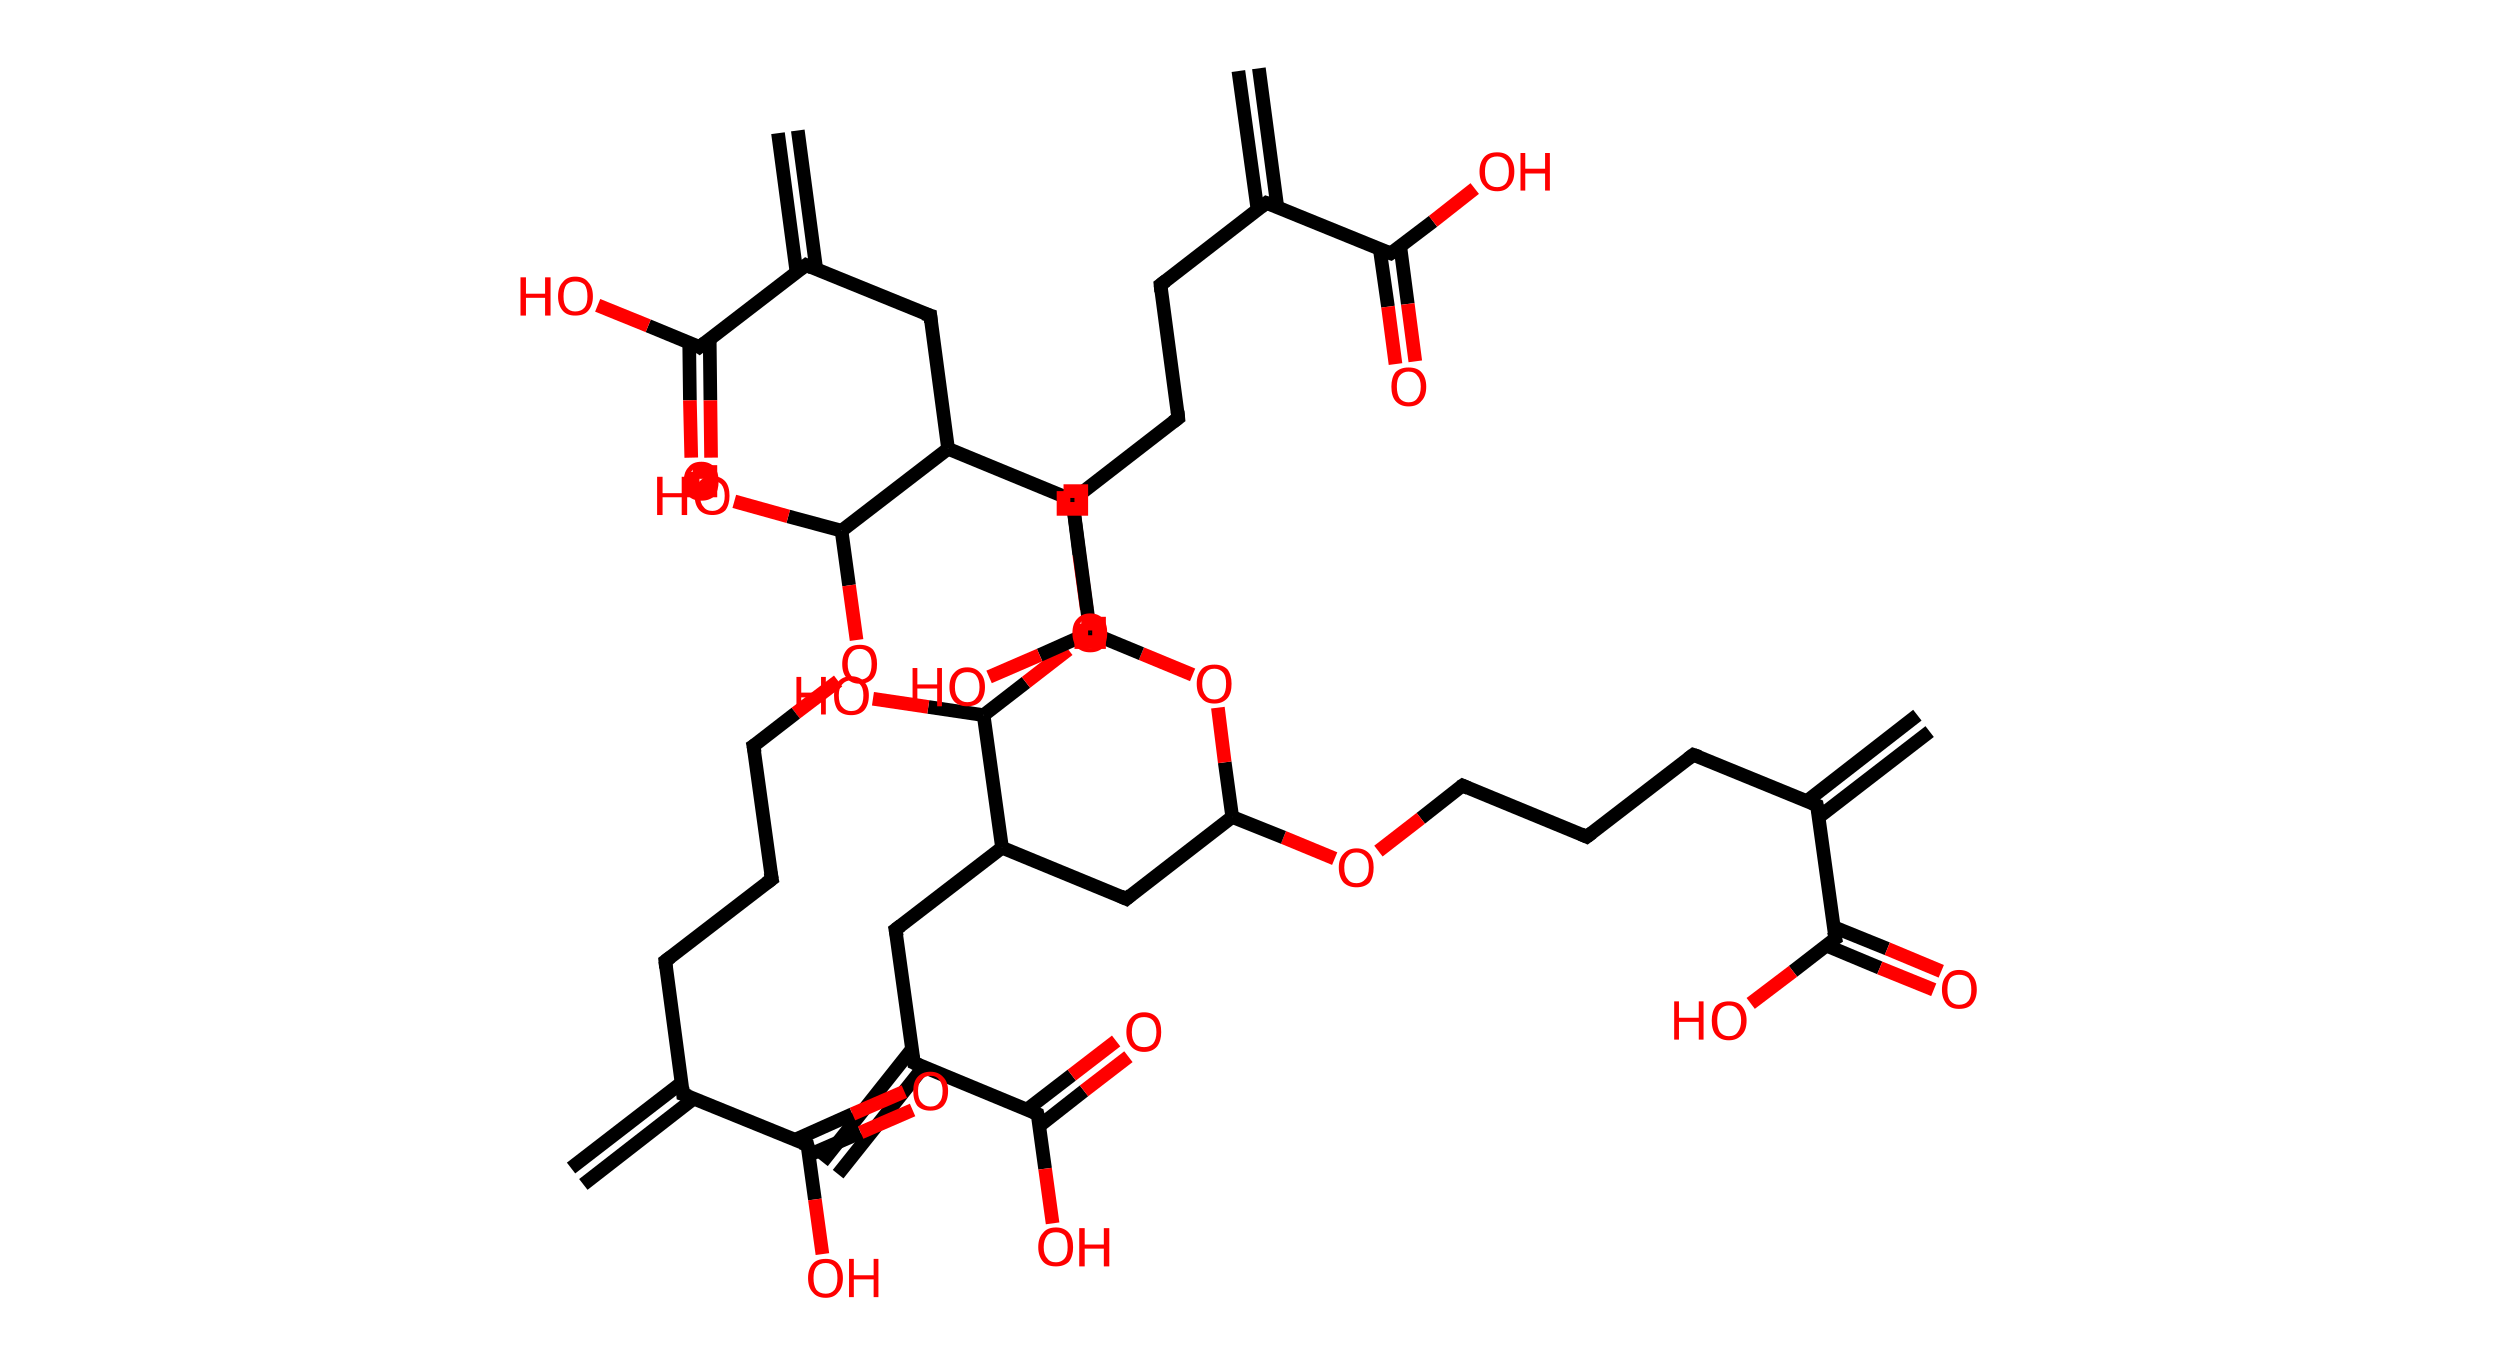 <?xml version='1.0' encoding='ASCII' standalone='yes'?>
<svg xmlns="http://www.w3.org/2000/svg" xmlns:rdkit="http://www.rdkit.org/xml" xmlns:xlink="http://www.w3.org/1999/xlink" version="1.1" baseProfile="full" xml:space="preserve" width="366px" height="200px" viewBox="0 0 366 200">
<!-- END OF HEADER -->
<rect style="opacity:1.0;fill:#FFFFFF;stroke:none" width="366.0" height="200.0" x="0.0" y="0.0"> </rect>
<path class="bond-0 atom-0 atom-1" d="M 282.5,107.1 L 266.3,119.6" style="fill:none;fill-rule:evenodd;stroke:#000000;stroke-width:2.0px;stroke-linecap:butt;stroke-linejoin:miter;stroke-opacity:1"/>
<path class="bond-0 atom-0 atom-1" d="M 280.7,104.7 L 264.5,117.3" style="fill:none;fill-rule:evenodd;stroke:#000000;stroke-width:2.0px;stroke-linecap:butt;stroke-linejoin:miter;stroke-opacity:1"/>
<path class="bond-1 atom-1 atom-2" d="M 266.0,117.9 L 247.9,110.5" style="fill:none;fill-rule:evenodd;stroke:#000000;stroke-width:2.0px;stroke-linecap:butt;stroke-linejoin:miter;stroke-opacity:1"/>
<path class="bond-2 atom-2 atom-3" d="M 247.9,110.5 L 232.3,122.5" style="fill:none;fill-rule:evenodd;stroke:#000000;stroke-width:2.0px;stroke-linecap:butt;stroke-linejoin:miter;stroke-opacity:1"/>
<path class="bond-3 atom-3 atom-4" d="M 232.3,122.5 L 214.1,115.0" style="fill:none;fill-rule:evenodd;stroke:#000000;stroke-width:2.0px;stroke-linecap:butt;stroke-linejoin:miter;stroke-opacity:1"/>
<path class="bond-4 atom-4 atom-5" d="M 214.1,115.0 L 208.0,119.8" style="fill:none;fill-rule:evenodd;stroke:#000000;stroke-width:2.0px;stroke-linecap:butt;stroke-linejoin:miter;stroke-opacity:1"/>
<path class="bond-4 atom-4 atom-5" d="M 208.0,119.8 L 201.8,124.6" style="fill:none;fill-rule:evenodd;stroke:#FF0000;stroke-width:2.0px;stroke-linecap:butt;stroke-linejoin:miter;stroke-opacity:1"/>
<path class="bond-5 atom-5 atom-6" d="M 195.4,125.7 L 187.9,122.6" style="fill:none;fill-rule:evenodd;stroke:#FF0000;stroke-width:2.0px;stroke-linecap:butt;stroke-linejoin:miter;stroke-opacity:1"/>
<path class="bond-5 atom-5 atom-6" d="M 187.9,122.6 L 180.4,119.6" style="fill:none;fill-rule:evenodd;stroke:#000000;stroke-width:2.0px;stroke-linecap:butt;stroke-linejoin:miter;stroke-opacity:1"/>
<path class="bond-6 atom-6 atom-7" d="M 180.4,119.6 L 164.9,131.6" style="fill:none;fill-rule:evenodd;stroke:#000000;stroke-width:2.0px;stroke-linecap:butt;stroke-linejoin:miter;stroke-opacity:1"/>
<path class="bond-7 atom-7 atom-8" d="M 164.9,131.6 L 146.7,124.1" style="fill:none;fill-rule:evenodd;stroke:#000000;stroke-width:2.0px;stroke-linecap:butt;stroke-linejoin:miter;stroke-opacity:1"/>
<path class="bond-8 atom-8 atom-9" d="M 146.7,124.1 L 131.1,136.1" style="fill:none;fill-rule:evenodd;stroke:#000000;stroke-width:2.0px;stroke-linecap:butt;stroke-linejoin:miter;stroke-opacity:1"/>
<path class="bond-9 atom-9 atom-10" d="M 131.1,136.1 L 133.8,155.6" style="fill:none;fill-rule:evenodd;stroke:#000000;stroke-width:2.0px;stroke-linecap:butt;stroke-linejoin:miter;stroke-opacity:1"/>
<path class="bond-10 atom-10 atom-11" d="M 133.5,153.6 L 120.4,170.1" style="fill:none;fill-rule:evenodd;stroke:#000000;stroke-width:2.0px;stroke-linecap:butt;stroke-linejoin:miter;stroke-opacity:1"/>
<path class="bond-10 atom-10 atom-11" d="M 135.2,156.2 L 122.7,171.9" style="fill:none;fill-rule:evenodd;stroke:#000000;stroke-width:2.0px;stroke-linecap:butt;stroke-linejoin:miter;stroke-opacity:1"/>
<path class="bond-11 atom-10 atom-12" d="M 133.8,155.6 L 151.9,163.1" style="fill:none;fill-rule:evenodd;stroke:#000000;stroke-width:2.0px;stroke-linecap:butt;stroke-linejoin:miter;stroke-opacity:1"/>
<path class="bond-12 atom-12 atom-13" d="M 152.2,164.8 L 158.7,159.7" style="fill:none;fill-rule:evenodd;stroke:#000000;stroke-width:2.0px;stroke-linecap:butt;stroke-linejoin:miter;stroke-opacity:1"/>
<path class="bond-12 atom-12 atom-13" d="M 158.7,159.7 L 165.2,154.7" style="fill:none;fill-rule:evenodd;stroke:#FF0000;stroke-width:2.0px;stroke-linecap:butt;stroke-linejoin:miter;stroke-opacity:1"/>
<path class="bond-12 atom-12 atom-13" d="M 150.4,162.4 L 156.9,157.4" style="fill:none;fill-rule:evenodd;stroke:#000000;stroke-width:2.0px;stroke-linecap:butt;stroke-linejoin:miter;stroke-opacity:1"/>
<path class="bond-12 atom-12 atom-13" d="M 156.9,157.4 L 163.4,152.4" style="fill:none;fill-rule:evenodd;stroke:#FF0000;stroke-width:2.0px;stroke-linecap:butt;stroke-linejoin:miter;stroke-opacity:1"/>
<path class="bond-13 atom-12 atom-14" d="M 151.9,163.1 L 153.0,171.1" style="fill:none;fill-rule:evenodd;stroke:#000000;stroke-width:2.0px;stroke-linecap:butt;stroke-linejoin:miter;stroke-opacity:1"/>
<path class="bond-13 atom-12 atom-14" d="M 153.0,171.1 L 154.1,179.1" style="fill:none;fill-rule:evenodd;stroke:#FF0000;stroke-width:2.0px;stroke-linecap:butt;stroke-linejoin:miter;stroke-opacity:1"/>
<path class="bond-14 atom-8 atom-15" d="M 146.7,124.1 L 144.0,104.7" style="fill:none;fill-rule:evenodd;stroke:#000000;stroke-width:2.0px;stroke-linecap:butt;stroke-linejoin:miter;stroke-opacity:1"/>
<path class="bond-15 atom-15 atom-16" d="M 144.0,104.7 L 135.9,103.5" style="fill:none;fill-rule:evenodd;stroke:#000000;stroke-width:2.0px;stroke-linecap:butt;stroke-linejoin:miter;stroke-opacity:1"/>
<path class="bond-15 atom-15 atom-16" d="M 135.9,103.5 L 127.8,102.3" style="fill:none;fill-rule:evenodd;stroke:#FF0000;stroke-width:2.0px;stroke-linecap:butt;stroke-linejoin:miter;stroke-opacity:1"/>
<path class="bond-16 atom-15 atom-17" d="M 144.0,104.7 L 150.2,99.9" style="fill:none;fill-rule:evenodd;stroke:#000000;stroke-width:2.0px;stroke-linecap:butt;stroke-linejoin:miter;stroke-opacity:1"/>
<path class="bond-16 atom-15 atom-17" d="M 150.2,99.9 L 156.4,95.1" style="fill:none;fill-rule:evenodd;stroke:#FF0000;stroke-width:2.0px;stroke-linecap:butt;stroke-linejoin:miter;stroke-opacity:1"/>
<path class="bond-17 atom-17 atom-18" d="M 159.1,89.2 L 158.0,81.2" style="fill:none;fill-rule:evenodd;stroke:#FF0000;stroke-width:2.0px;stroke-linecap:butt;stroke-linejoin:miter;stroke-opacity:1"/>
<path class="bond-17 atom-17 atom-18" d="M 158.0,81.2 L 157.0,73.2" style="fill:none;fill-rule:evenodd;stroke:#000000;stroke-width:2.0px;stroke-linecap:butt;stroke-linejoin:miter;stroke-opacity:1"/>
<path class="bond-18 atom-18 atom-19" d="M 157.0,73.2 L 172.5,61.2" style="fill:none;fill-rule:evenodd;stroke:#000000;stroke-width:2.0px;stroke-linecap:butt;stroke-linejoin:miter;stroke-opacity:1"/>
<path class="bond-19 atom-19 atom-20" d="M 172.5,61.2 L 169.9,41.7" style="fill:none;fill-rule:evenodd;stroke:#000000;stroke-width:2.0px;stroke-linecap:butt;stroke-linejoin:miter;stroke-opacity:1"/>
<path class="bond-20 atom-20 atom-21" d="M 169.9,41.7 L 185.4,29.7" style="fill:none;fill-rule:evenodd;stroke:#000000;stroke-width:2.0px;stroke-linecap:butt;stroke-linejoin:miter;stroke-opacity:1"/>
<path class="bond-21 atom-21 atom-22" d="M 187.0,30.3 L 184.3,10.0" style="fill:none;fill-rule:evenodd;stroke:#000000;stroke-width:2.0px;stroke-linecap:butt;stroke-linejoin:miter;stroke-opacity:1"/>
<path class="bond-21 atom-21 atom-22" d="M 184.1,30.7 L 181.3,10.4" style="fill:none;fill-rule:evenodd;stroke:#000000;stroke-width:2.0px;stroke-linecap:butt;stroke-linejoin:miter;stroke-opacity:1"/>
<path class="bond-22 atom-21 atom-23" d="M 185.4,29.7 L 203.6,37.1" style="fill:none;fill-rule:evenodd;stroke:#000000;stroke-width:2.0px;stroke-linecap:butt;stroke-linejoin:miter;stroke-opacity:1"/>
<path class="bond-23 atom-23 atom-24" d="M 202.0,36.5 L 203.2,44.9" style="fill:none;fill-rule:evenodd;stroke:#000000;stroke-width:2.0px;stroke-linecap:butt;stroke-linejoin:miter;stroke-opacity:1"/>
<path class="bond-23 atom-23 atom-24" d="M 203.2,44.9 L 204.3,53.3" style="fill:none;fill-rule:evenodd;stroke:#FF0000;stroke-width:2.0px;stroke-linecap:butt;stroke-linejoin:miter;stroke-opacity:1"/>
<path class="bond-23 atom-23 atom-24" d="M 205.0,36.1 L 206.1,44.5" style="fill:none;fill-rule:evenodd;stroke:#000000;stroke-width:2.0px;stroke-linecap:butt;stroke-linejoin:miter;stroke-opacity:1"/>
<path class="bond-23 atom-23 atom-24" d="M 206.1,44.5 L 207.2,52.9" style="fill:none;fill-rule:evenodd;stroke:#FF0000;stroke-width:2.0px;stroke-linecap:butt;stroke-linejoin:miter;stroke-opacity:1"/>
<path class="bond-24 atom-23 atom-25" d="M 203.6,37.1 L 209.8,32.4" style="fill:none;fill-rule:evenodd;stroke:#000000;stroke-width:2.0px;stroke-linecap:butt;stroke-linejoin:miter;stroke-opacity:1"/>
<path class="bond-24 atom-23 atom-25" d="M 209.8,32.4 L 215.9,27.6" style="fill:none;fill-rule:evenodd;stroke:#FF0000;stroke-width:2.0px;stroke-linecap:butt;stroke-linejoin:miter;stroke-opacity:1"/>
<path class="bond-25 atom-6 atom-26" d="M 180.4,119.6 L 179.3,111.6" style="fill:none;fill-rule:evenodd;stroke:#000000;stroke-width:2.0px;stroke-linecap:butt;stroke-linejoin:miter;stroke-opacity:1"/>
<path class="bond-25 atom-6 atom-26" d="M 179.3,111.6 L 178.3,103.6" style="fill:none;fill-rule:evenodd;stroke:#FF0000;stroke-width:2.0px;stroke-linecap:butt;stroke-linejoin:miter;stroke-opacity:1"/>
<path class="bond-26 atom-26 atom-27" d="M 174.6,98.8 L 167.1,95.7" style="fill:none;fill-rule:evenodd;stroke:#FF0000;stroke-width:2.0px;stroke-linecap:butt;stroke-linejoin:miter;stroke-opacity:1"/>
<path class="bond-26 atom-26 atom-27" d="M 167.1,95.7 L 159.6,92.6" style="fill:none;fill-rule:evenodd;stroke:#000000;stroke-width:2.0px;stroke-linecap:butt;stroke-linejoin:miter;stroke-opacity:1"/>
<path class="bond-27 atom-27 atom-28" d="M 159.6,92.6 L 152.2,95.9" style="fill:none;fill-rule:evenodd;stroke:#000000;stroke-width:2.0px;stroke-linecap:butt;stroke-linejoin:miter;stroke-opacity:1"/>
<path class="bond-27 atom-27 atom-28" d="M 152.2,95.9 L 144.8,99.1" style="fill:none;fill-rule:evenodd;stroke:#FF0000;stroke-width:2.0px;stroke-linecap:butt;stroke-linejoin:miter;stroke-opacity:1"/>
<path class="bond-28 atom-27 atom-29" d="M 159.6,92.6 L 157.0,73.2" style="fill:none;fill-rule:evenodd;stroke:#000000;stroke-width:2.0px;stroke-linecap:butt;stroke-linejoin:miter;stroke-opacity:1"/>
<path class="bond-29 atom-29 atom-30" d="M 157.0,73.2 L 138.8,65.7" style="fill:none;fill-rule:evenodd;stroke:#000000;stroke-width:2.0px;stroke-linecap:butt;stroke-linejoin:miter;stroke-opacity:1"/>
<path class="bond-30 atom-30 atom-31" d="M 138.8,65.7 L 136.2,46.2" style="fill:none;fill-rule:evenodd;stroke:#000000;stroke-width:2.0px;stroke-linecap:butt;stroke-linejoin:miter;stroke-opacity:1"/>
<path class="bond-31 atom-31 atom-32" d="M 136.2,46.2 L 118.0,38.8" style="fill:none;fill-rule:evenodd;stroke:#000000;stroke-width:2.0px;stroke-linecap:butt;stroke-linejoin:miter;stroke-opacity:1"/>
<path class="bond-32 atom-32 atom-33" d="M 119.5,39.4 L 116.8,19.1" style="fill:none;fill-rule:evenodd;stroke:#000000;stroke-width:2.0px;stroke-linecap:butt;stroke-linejoin:miter;stroke-opacity:1"/>
<path class="bond-32 atom-32 atom-33" d="M 116.6,39.8 L 113.9,19.5" style="fill:none;fill-rule:evenodd;stroke:#000000;stroke-width:2.0px;stroke-linecap:butt;stroke-linejoin:miter;stroke-opacity:1"/>
<path class="bond-33 atom-32 atom-34" d="M 118.0,38.8 L 102.4,50.8" style="fill:none;fill-rule:evenodd;stroke:#000000;stroke-width:2.0px;stroke-linecap:butt;stroke-linejoin:miter;stroke-opacity:1"/>
<path class="bond-34 atom-34 atom-35" d="M 100.9,50.2 L 101.0,58.6" style="fill:none;fill-rule:evenodd;stroke:#000000;stroke-width:2.0px;stroke-linecap:butt;stroke-linejoin:miter;stroke-opacity:1"/>
<path class="bond-34 atom-34 atom-35" d="M 101.0,58.6 L 101.2,67.0" style="fill:none;fill-rule:evenodd;stroke:#FF0000;stroke-width:2.0px;stroke-linecap:butt;stroke-linejoin:miter;stroke-opacity:1"/>
<path class="bond-34 atom-34 atom-35" d="M 103.9,49.7 L 104.0,58.6" style="fill:none;fill-rule:evenodd;stroke:#000000;stroke-width:2.0px;stroke-linecap:butt;stroke-linejoin:miter;stroke-opacity:1"/>
<path class="bond-34 atom-34 atom-35" d="M 104.0,58.6 L 104.1,67.0" style="fill:none;fill-rule:evenodd;stroke:#FF0000;stroke-width:2.0px;stroke-linecap:butt;stroke-linejoin:miter;stroke-opacity:1"/>
<path class="bond-35 atom-34 atom-36" d="M 102.4,50.8 L 94.9,47.7" style="fill:none;fill-rule:evenodd;stroke:#000000;stroke-width:2.0px;stroke-linecap:butt;stroke-linejoin:miter;stroke-opacity:1"/>
<path class="bond-35 atom-34 atom-36" d="M 94.9,47.7 L 87.5,44.7" style="fill:none;fill-rule:evenodd;stroke:#FF0000;stroke-width:2.0px;stroke-linecap:butt;stroke-linejoin:miter;stroke-opacity:1"/>
<path class="bond-36 atom-30 atom-37" d="M 138.8,65.7 L 123.2,77.7" style="fill:none;fill-rule:evenodd;stroke:#000000;stroke-width:2.0px;stroke-linecap:butt;stroke-linejoin:miter;stroke-opacity:1"/>
<path class="bond-37 atom-37 atom-38" d="M 123.2,77.7 L 115.4,75.6" style="fill:none;fill-rule:evenodd;stroke:#000000;stroke-width:2.0px;stroke-linecap:butt;stroke-linejoin:miter;stroke-opacity:1"/>
<path class="bond-37 atom-37 atom-38" d="M 115.4,75.6 L 107.5,73.4" style="fill:none;fill-rule:evenodd;stroke:#FF0000;stroke-width:2.0px;stroke-linecap:butt;stroke-linejoin:miter;stroke-opacity:1"/>
<path class="bond-38 atom-37 atom-39" d="M 123.2,77.7 L 124.3,85.7" style="fill:none;fill-rule:evenodd;stroke:#000000;stroke-width:2.0px;stroke-linecap:butt;stroke-linejoin:miter;stroke-opacity:1"/>
<path class="bond-38 atom-37 atom-39" d="M 124.3,85.7 L 125.4,93.7" style="fill:none;fill-rule:evenodd;stroke:#FF0000;stroke-width:2.0px;stroke-linecap:butt;stroke-linejoin:miter;stroke-opacity:1"/>
<path class="bond-39 atom-39 atom-40" d="M 122.7,99.7 L 116.5,104.4" style="fill:none;fill-rule:evenodd;stroke:#FF0000;stroke-width:2.0px;stroke-linecap:butt;stroke-linejoin:miter;stroke-opacity:1"/>
<path class="bond-39 atom-39 atom-40" d="M 116.5,104.4 L 110.3,109.2" style="fill:none;fill-rule:evenodd;stroke:#000000;stroke-width:2.0px;stroke-linecap:butt;stroke-linejoin:miter;stroke-opacity:1"/>
<path class="bond-40 atom-40 atom-41" d="M 110.3,109.2 L 113.0,128.7" style="fill:none;fill-rule:evenodd;stroke:#000000;stroke-width:2.0px;stroke-linecap:butt;stroke-linejoin:miter;stroke-opacity:1"/>
<path class="bond-41 atom-41 atom-42" d="M 113.0,128.7 L 97.4,140.7" style="fill:none;fill-rule:evenodd;stroke:#000000;stroke-width:2.0px;stroke-linecap:butt;stroke-linejoin:miter;stroke-opacity:1"/>
<path class="bond-42 atom-42 atom-43" d="M 97.4,140.7 L 100.0,160.2" style="fill:none;fill-rule:evenodd;stroke:#000000;stroke-width:2.0px;stroke-linecap:butt;stroke-linejoin:miter;stroke-opacity:1"/>
<path class="bond-43 atom-43 atom-44" d="M 99.8,158.5 L 83.6,171.0" style="fill:none;fill-rule:evenodd;stroke:#000000;stroke-width:2.0px;stroke-linecap:butt;stroke-linejoin:miter;stroke-opacity:1"/>
<path class="bond-43 atom-43 atom-44" d="M 101.6,160.8 L 85.4,173.4" style="fill:none;fill-rule:evenodd;stroke:#000000;stroke-width:2.0px;stroke-linecap:butt;stroke-linejoin:miter;stroke-opacity:1"/>
<path class="bond-44 atom-43 atom-45" d="M 100.0,160.2 L 118.2,167.6" style="fill:none;fill-rule:evenodd;stroke:#000000;stroke-width:2.0px;stroke-linecap:butt;stroke-linejoin:miter;stroke-opacity:1"/>
<path class="bond-45 atom-45 atom-46" d="M 118.4,169.1 L 126.0,165.8" style="fill:none;fill-rule:evenodd;stroke:#000000;stroke-width:2.0px;stroke-linecap:butt;stroke-linejoin:miter;stroke-opacity:1"/>
<path class="bond-45 atom-45 atom-46" d="M 126.0,165.8 L 133.6,162.5" style="fill:none;fill-rule:evenodd;stroke:#FF0000;stroke-width:2.0px;stroke-linecap:butt;stroke-linejoin:miter;stroke-opacity:1"/>
<path class="bond-45 atom-45 atom-46" d="M 116.3,166.9 L 124.8,163.1" style="fill:none;fill-rule:evenodd;stroke:#000000;stroke-width:2.0px;stroke-linecap:butt;stroke-linejoin:miter;stroke-opacity:1"/>
<path class="bond-45 atom-45 atom-46" d="M 124.8,163.1 L 132.4,159.8" style="fill:none;fill-rule:evenodd;stroke:#FF0000;stroke-width:2.0px;stroke-linecap:butt;stroke-linejoin:miter;stroke-opacity:1"/>
<path class="bond-46 atom-45 atom-47" d="M 118.2,167.6 L 119.3,175.6" style="fill:none;fill-rule:evenodd;stroke:#000000;stroke-width:2.0px;stroke-linecap:butt;stroke-linejoin:miter;stroke-opacity:1"/>
<path class="bond-46 atom-45 atom-47" d="M 119.3,175.6 L 120.4,183.6" style="fill:none;fill-rule:evenodd;stroke:#FF0000;stroke-width:2.0px;stroke-linecap:butt;stroke-linejoin:miter;stroke-opacity:1"/>
<path class="bond-47 atom-1 atom-48" d="M 266.0,117.9 L 268.7,137.4" style="fill:none;fill-rule:evenodd;stroke:#000000;stroke-width:2.0px;stroke-linecap:butt;stroke-linejoin:miter;stroke-opacity:1"/>
<path class="bond-48 atom-48 atom-49" d="M 267.3,138.4 L 275.2,141.7" style="fill:none;fill-rule:evenodd;stroke:#000000;stroke-width:2.0px;stroke-linecap:butt;stroke-linejoin:miter;stroke-opacity:1"/>
<path class="bond-48 atom-48 atom-49" d="M 275.2,141.7 L 283.1,144.9" style="fill:none;fill-rule:evenodd;stroke:#FF0000;stroke-width:2.0px;stroke-linecap:butt;stroke-linejoin:miter;stroke-opacity:1"/>
<path class="bond-48 atom-48 atom-49" d="M 268.4,135.7 L 276.3,138.9" style="fill:none;fill-rule:evenodd;stroke:#000000;stroke-width:2.0px;stroke-linecap:butt;stroke-linejoin:miter;stroke-opacity:1"/>
<path class="bond-48 atom-48 atom-49" d="M 276.3,138.9 L 284.2,142.2" style="fill:none;fill-rule:evenodd;stroke:#FF0000;stroke-width:2.0px;stroke-linecap:butt;stroke-linejoin:miter;stroke-opacity:1"/>
<path class="bond-49 atom-48 atom-50" d="M 268.7,137.4 L 262.5,142.2" style="fill:none;fill-rule:evenodd;stroke:#000000;stroke-width:2.0px;stroke-linecap:butt;stroke-linejoin:miter;stroke-opacity:1"/>
<path class="bond-49 atom-48 atom-50" d="M 262.5,142.2 L 256.3,146.9" style="fill:none;fill-rule:evenodd;stroke:#FF0000;stroke-width:2.0px;stroke-linecap:butt;stroke-linejoin:miter;stroke-opacity:1"/>
<path d="M 265.1,117.5 L 266.0,117.9 L 266.2,118.9" style="fill:none;stroke:#000000;stroke-width:2.0px;stroke-linecap:butt;stroke-linejoin:miter;stroke-opacity:1;"/>
<path d="M 248.8,110.8 L 247.9,110.5 L 247.1,111.1" style="fill:none;stroke:#000000;stroke-width:2.0px;stroke-linecap:butt;stroke-linejoin:miter;stroke-opacity:1;"/>
<path d="M 233.1,121.9 L 232.3,122.5 L 231.4,122.1" style="fill:none;stroke:#000000;stroke-width:2.0px;stroke-linecap:butt;stroke-linejoin:miter;stroke-opacity:1;"/>
<path d="M 215.0,115.4 L 214.1,115.0 L 213.8,115.2" style="fill:none;stroke:#000000;stroke-width:2.0px;stroke-linecap:butt;stroke-linejoin:miter;stroke-opacity:1;"/>
<path d="M 165.6,131.0 L 164.9,131.6 L 164.0,131.2" style="fill:none;stroke:#000000;stroke-width:2.0px;stroke-linecap:butt;stroke-linejoin:miter;stroke-opacity:1;"/>
<path d="M 131.9,135.5 L 131.1,136.1 L 131.3,137.1" style="fill:none;stroke:#000000;stroke-width:2.0px;stroke-linecap:butt;stroke-linejoin:miter;stroke-opacity:1;"/>
<path d="M 133.6,154.6 L 133.8,155.6 L 134.7,156.0" style="fill:none;stroke:#000000;stroke-width:2.0px;stroke-linecap:butt;stroke-linejoin:miter;stroke-opacity:1;"/>
<path d="M 151.0,162.7 L 151.9,163.1 L 152.0,163.5" style="fill:none;stroke:#000000;stroke-width:2.0px;stroke-linecap:butt;stroke-linejoin:miter;stroke-opacity:1;"/>
<path d="M 157.0,73.6 L 157.0,73.2 L 157.7,72.6" style="fill:none;stroke:#000000;stroke-width:2.0px;stroke-linecap:butt;stroke-linejoin:miter;stroke-opacity:1;"/>
<path d="M 171.7,61.8 L 172.5,61.2 L 172.4,60.2" style="fill:none;stroke:#000000;stroke-width:2.0px;stroke-linecap:butt;stroke-linejoin:miter;stroke-opacity:1;"/>
<path d="M 170.0,42.7 L 169.9,41.7 L 170.7,41.1" style="fill:none;stroke:#000000;stroke-width:2.0px;stroke-linecap:butt;stroke-linejoin:miter;stroke-opacity:1;"/>
<path d="M 184.6,30.3 L 185.4,29.7 L 186.3,30.0" style="fill:none;stroke:#000000;stroke-width:2.0px;stroke-linecap:butt;stroke-linejoin:miter;stroke-opacity:1;"/>
<path d="M 202.7,36.8 L 203.6,37.1 L 203.9,36.9" style="fill:none;stroke:#000000;stroke-width:2.0px;stroke-linecap:butt;stroke-linejoin:miter;stroke-opacity:1;"/>
<path d="M 157.1,74.1 L 157.0,73.2 L 156.1,72.8" style="fill:none;stroke:#000000;stroke-width:2.0px;stroke-linecap:butt;stroke-linejoin:miter;stroke-opacity:1;"/>
<path d="M 136.3,47.2 L 136.2,46.2 L 135.2,45.9" style="fill:none;stroke:#000000;stroke-width:2.0px;stroke-linecap:butt;stroke-linejoin:miter;stroke-opacity:1;"/>
<path d="M 118.9,39.2 L 118.0,38.8 L 117.2,39.4" style="fill:none;stroke:#000000;stroke-width:2.0px;stroke-linecap:butt;stroke-linejoin:miter;stroke-opacity:1;"/>
<path d="M 103.2,50.2 L 102.4,50.8 L 102.1,50.6" style="fill:none;stroke:#000000;stroke-width:2.0px;stroke-linecap:butt;stroke-linejoin:miter;stroke-opacity:1;"/>
<path d="M 110.6,109.0 L 110.3,109.2 L 110.5,110.2" style="fill:none;stroke:#000000;stroke-width:2.0px;stroke-linecap:butt;stroke-linejoin:miter;stroke-opacity:1;"/>
<path d="M 112.8,127.7 L 113.0,128.7 L 112.2,129.3" style="fill:none;stroke:#000000;stroke-width:2.0px;stroke-linecap:butt;stroke-linejoin:miter;stroke-opacity:1;"/>
<path d="M 98.2,140.1 L 97.4,140.7 L 97.5,141.7" style="fill:none;stroke:#000000;stroke-width:2.0px;stroke-linecap:butt;stroke-linejoin:miter;stroke-opacity:1;"/>
<path d="M 99.9,159.2 L 100.0,160.2 L 100.9,160.5" style="fill:none;stroke:#000000;stroke-width:2.0px;stroke-linecap:butt;stroke-linejoin:miter;stroke-opacity:1;"/>
<path d="M 117.3,167.3 L 118.2,167.6 L 118.3,168.0" style="fill:none;stroke:#000000;stroke-width:2.0px;stroke-linecap:butt;stroke-linejoin:miter;stroke-opacity:1;"/>
<path d="M 268.5,136.4 L 268.7,137.4 L 268.4,137.6" style="fill:none;stroke:#000000;stroke-width:2.0px;stroke-linecap:butt;stroke-linejoin:miter;stroke-opacity:1;"/>
<path class="atom-5" d="M 196.0 127.0 Q 196.0 125.7, 196.7 125.0 Q 197.4 124.2, 198.6 124.2 Q 199.8 124.2, 200.5 125.0 Q 201.1 125.7, 201.1 127.0 Q 201.1 128.4, 200.5 129.2 Q 199.8 129.9, 198.6 129.9 Q 197.4 129.9, 196.7 129.2 Q 196.0 128.4, 196.0 127.0 M 198.6 129.3 Q 199.4 129.3, 199.9 128.7 Q 200.4 128.2, 200.4 127.0 Q 200.4 125.9, 199.9 125.4 Q 199.4 124.8, 198.6 124.8 Q 197.7 124.8, 197.3 125.4 Q 196.8 125.9, 196.8 127.0 Q 196.8 128.2, 197.3 128.7 Q 197.7 129.3, 198.6 129.3 " fill="#FF0000"/>
<path class="atom-13" d="M 164.9 151.1 Q 164.9 149.7, 165.6 149.0 Q 166.3 148.2, 167.5 148.2 Q 168.7 148.2, 169.4 149.0 Q 170.0 149.7, 170.0 151.1 Q 170.0 152.4, 169.4 153.2 Q 168.7 154.0, 167.5 154.0 Q 166.3 154.0, 165.6 153.2 Q 164.9 152.4, 164.9 151.1 M 167.5 153.3 Q 168.3 153.3, 168.8 152.8 Q 169.3 152.2, 169.3 151.1 Q 169.3 150.0, 168.8 149.4 Q 168.3 148.9, 167.5 148.9 Q 166.6 148.9, 166.2 149.4 Q 165.7 150.0, 165.7 151.1 Q 165.7 152.2, 166.2 152.8 Q 166.6 153.3, 167.5 153.3 " fill="#FF0000"/>
<path class="atom-14" d="M 152.0 182.6 Q 152.0 181.2, 152.7 180.5 Q 153.3 179.7, 154.6 179.7 Q 155.8 179.7, 156.5 180.5 Q 157.1 181.2, 157.1 182.6 Q 157.1 183.9, 156.5 184.7 Q 155.8 185.4, 154.6 185.4 Q 153.3 185.4, 152.7 184.7 Q 152.0 183.9, 152.0 182.6 M 154.6 184.8 Q 155.4 184.8, 155.9 184.2 Q 156.3 183.7, 156.3 182.6 Q 156.3 181.5, 155.9 180.9 Q 155.4 180.4, 154.6 180.4 Q 153.7 180.4, 153.3 180.9 Q 152.8 181.5, 152.8 182.6 Q 152.8 183.7, 153.3 184.2 Q 153.7 184.8, 154.6 184.8 " fill="#FF0000"/>
<path class="atom-14" d="M 158.0 179.8 L 158.8 179.8 L 158.8 182.2 L 161.6 182.2 L 161.6 179.8 L 162.4 179.8 L 162.4 185.4 L 161.6 185.4 L 161.6 182.8 L 158.8 182.8 L 158.8 185.4 L 158.0 185.4 L 158.0 179.8 " fill="#FF0000"/>
<path class="atom-16" d="M 116.6 99.1 L 117.3 99.1 L 117.3 101.4 L 120.2 101.4 L 120.2 99.1 L 120.9 99.1 L 120.9 104.6 L 120.2 104.6 L 120.2 102.1 L 117.3 102.1 L 117.3 104.6 L 116.6 104.6 L 116.6 99.1 " fill="#FF0000"/>
<path class="atom-16" d="M 122.1 101.8 Q 122.1 100.5, 122.7 99.8 Q 123.4 99.0, 124.6 99.0 Q 125.8 99.0, 126.5 99.8 Q 127.2 100.5, 127.2 101.8 Q 127.2 103.2, 126.5 104.0 Q 125.8 104.7, 124.6 104.7 Q 123.4 104.7, 122.7 104.0 Q 122.1 103.2, 122.1 101.8 M 124.6 104.1 Q 125.5 104.1, 125.9 103.5 Q 126.4 103.0, 126.4 101.8 Q 126.4 100.7, 125.9 100.2 Q 125.5 99.6, 124.6 99.6 Q 123.8 99.6, 123.3 100.2 Q 122.8 100.7, 122.8 101.8 Q 122.8 103.0, 123.3 103.5 Q 123.8 104.1, 124.6 104.1 " fill="#FF0000"/>
<path class="atom-17" d="M 157.0 92.7 Q 157.0 91.3, 157.7 90.6 Q 158.4 89.8, 159.6 89.8 Q 160.8 89.8, 161.5 90.6 Q 162.1 91.3, 162.1 92.7 Q 162.1 94.0, 161.5 94.8 Q 160.8 95.5, 159.6 95.5 Q 158.4 95.5, 157.7 94.8 Q 157.0 94.0, 157.0 92.7 M 159.6 94.9 Q 160.4 94.9, 160.9 94.3 Q 161.4 93.8, 161.4 92.7 Q 161.4 91.6, 160.9 91.0 Q 160.4 90.5, 159.6 90.5 Q 158.7 90.5, 158.3 91.0 Q 157.8 91.6, 157.8 92.7 Q 157.8 93.8, 158.3 94.3 Q 158.7 94.9, 159.6 94.9 " fill="#FF0000"/>
<path class="atom-24" d="M 203.7 56.6 Q 203.7 55.3, 204.3 54.5 Q 205.0 53.8, 206.2 53.8 Q 207.5 53.8, 208.1 54.5 Q 208.8 55.3, 208.8 56.6 Q 208.8 58.0, 208.1 58.7 Q 207.5 59.5, 206.2 59.5 Q 205.0 59.5, 204.3 58.7 Q 203.7 58.0, 203.7 56.6 M 206.2 58.9 Q 207.1 58.9, 207.5 58.3 Q 208.0 57.7, 208.0 56.6 Q 208.0 55.5, 207.5 55.0 Q 207.1 54.4, 206.2 54.4 Q 205.4 54.4, 204.9 55.0 Q 204.5 55.5, 204.5 56.6 Q 204.5 57.7, 204.9 58.3 Q 205.4 58.9, 206.2 58.9 " fill="#FF0000"/>
<path class="atom-25" d="M 216.6 25.1 Q 216.6 23.8, 217.3 23.0 Q 217.9 22.3, 219.2 22.3 Q 220.4 22.3, 221.0 23.0 Q 221.7 23.8, 221.7 25.1 Q 221.7 26.5, 221.0 27.2 Q 220.4 28.0, 219.2 28.0 Q 217.9 28.0, 217.3 27.2 Q 216.6 26.5, 216.6 25.1 M 219.2 27.4 Q 220.0 27.4, 220.5 26.8 Q 220.9 26.2, 220.9 25.1 Q 220.9 24.0, 220.5 23.5 Q 220.0 22.9, 219.2 22.9 Q 218.3 22.9, 217.8 23.5 Q 217.4 24.0, 217.4 25.1 Q 217.4 26.3, 217.8 26.8 Q 218.3 27.4, 219.2 27.4 " fill="#FF0000"/>
<path class="atom-25" d="M 222.6 22.4 L 223.3 22.4 L 223.3 24.7 L 226.2 24.7 L 226.2 22.4 L 226.9 22.4 L 226.9 27.9 L 226.2 27.9 L 226.2 25.4 L 223.3 25.4 L 223.3 27.9 L 222.6 27.9 L 222.6 22.4 " fill="#FF0000"/>
<path class="atom-26" d="M 175.2 100.1 Q 175.2 98.8, 175.9 98.0 Q 176.5 97.3, 177.8 97.3 Q 179.0 97.3, 179.7 98.0 Q 180.3 98.8, 180.3 100.1 Q 180.3 101.5, 179.7 102.2 Q 179.0 103.0, 177.8 103.0 Q 176.5 103.0, 175.9 102.2 Q 175.2 101.5, 175.2 100.1 M 177.8 102.4 Q 178.6 102.4, 179.1 101.8 Q 179.5 101.2, 179.5 100.1 Q 179.5 99.0, 179.1 98.5 Q 178.6 97.9, 177.8 97.9 Q 176.9 97.9, 176.5 98.5 Q 176.0 99.0, 176.0 100.1 Q 176.0 101.2, 176.5 101.8 Q 176.9 102.4, 177.8 102.4 " fill="#FF0000"/>
<path class="atom-28" d="M 133.6 97.8 L 134.3 97.8 L 134.3 100.2 L 137.2 100.2 L 137.2 97.8 L 137.9 97.8 L 137.9 103.4 L 137.2 103.4 L 137.2 100.8 L 134.3 100.8 L 134.3 103.4 L 133.6 103.4 L 133.6 97.8 " fill="#FF0000"/>
<path class="atom-28" d="M 139.0 100.6 Q 139.0 99.2, 139.7 98.5 Q 140.4 97.7, 141.6 97.7 Q 142.8 97.7, 143.5 98.5 Q 144.2 99.2, 144.2 100.6 Q 144.2 101.9, 143.5 102.7 Q 142.8 103.4, 141.6 103.4 Q 140.4 103.4, 139.7 102.7 Q 139.0 101.9, 139.0 100.6 M 141.6 102.8 Q 142.5 102.8, 142.9 102.2 Q 143.4 101.7, 143.4 100.6 Q 143.4 99.5, 142.9 98.9 Q 142.5 98.4, 141.6 98.4 Q 140.8 98.4, 140.3 98.9 Q 139.8 99.5, 139.8 100.6 Q 139.8 101.7, 140.3 102.2 Q 140.8 102.8, 141.6 102.8 " fill="#FF0000"/>
<path class="atom-35" d="M 100.1 70.5 Q 100.1 69.1, 100.8 68.4 Q 101.4 67.6, 102.7 67.6 Q 103.9 67.6, 104.6 68.4 Q 105.2 69.1, 105.2 70.5 Q 105.2 71.8, 104.6 72.6 Q 103.9 73.3, 102.7 73.3 Q 101.4 73.3, 100.8 72.6 Q 100.1 71.8, 100.1 70.5 M 102.7 72.7 Q 103.5 72.7, 104.0 72.2 Q 104.4 71.6, 104.4 70.5 Q 104.4 69.4, 104.0 68.8 Q 103.5 68.3, 102.7 68.3 Q 101.8 68.3, 101.4 68.8 Q 100.9 69.4, 100.9 70.5 Q 100.9 71.6, 101.4 72.2 Q 101.8 72.7, 102.7 72.7 " fill="#FF0000"/>
<path class="atom-36" d="M 76.2 40.6 L 77.0 40.6 L 77.0 43.0 L 79.8 43.0 L 79.8 40.6 L 80.6 40.6 L 80.6 46.2 L 79.8 46.2 L 79.8 43.6 L 77.0 43.6 L 77.0 46.2 L 76.2 46.2 L 76.2 40.6 " fill="#FF0000"/>
<path class="atom-36" d="M 81.7 43.4 Q 81.7 42.0, 82.4 41.3 Q 83.0 40.5, 84.2 40.5 Q 85.5 40.5, 86.1 41.3 Q 86.8 42.0, 86.8 43.4 Q 86.8 44.7, 86.1 45.5 Q 85.5 46.2, 84.2 46.2 Q 83.0 46.2, 82.4 45.5 Q 81.7 44.7, 81.7 43.4 M 84.2 45.6 Q 85.1 45.6, 85.6 45.0 Q 86.0 44.5, 86.0 43.4 Q 86.0 42.3, 85.6 41.7 Q 85.1 41.2, 84.2 41.2 Q 83.4 41.2, 82.9 41.7 Q 82.5 42.3, 82.5 43.4 Q 82.5 44.5, 82.9 45.0 Q 83.4 45.6, 84.2 45.6 " fill="#FF0000"/>
<path class="atom-38" d="M 96.2 69.8 L 97.0 69.8 L 97.0 72.2 L 99.8 72.2 L 99.8 69.8 L 100.6 69.8 L 100.6 75.4 L 99.8 75.4 L 99.8 72.8 L 97.0 72.8 L 97.0 75.4 L 96.2 75.4 L 96.2 69.8 " fill="#FF0000"/>
<path class="atom-38" d="M 101.7 72.6 Q 101.7 71.2, 102.4 70.5 Q 103.1 69.7, 104.3 69.7 Q 105.5 69.7, 106.2 70.5 Q 106.8 71.2, 106.8 72.6 Q 106.8 73.9, 106.2 74.7 Q 105.5 75.4, 104.3 75.4 Q 103.1 75.4, 102.4 74.7 Q 101.7 73.9, 101.7 72.6 M 104.3 74.8 Q 105.1 74.8, 105.6 74.2 Q 106.1 73.7, 106.1 72.6 Q 106.1 71.5, 105.6 70.9 Q 105.1 70.4, 104.3 70.4 Q 103.4 70.4, 103.0 70.9 Q 102.5 71.5, 102.5 72.6 Q 102.5 73.7, 103.0 74.2 Q 103.4 74.8, 104.3 74.8 " fill="#FF0000"/>
<path class="atom-39" d="M 123.3 97.2 Q 123.3 95.9, 124.0 95.1 Q 124.6 94.4, 125.9 94.4 Q 127.1 94.4, 127.8 95.1 Q 128.4 95.9, 128.4 97.2 Q 128.4 98.6, 127.8 99.3 Q 127.1 100.1, 125.9 100.1 Q 124.6 100.1, 124.0 99.3 Q 123.3 98.6, 123.3 97.2 M 125.9 99.5 Q 126.7 99.5, 127.2 98.9 Q 127.6 98.3, 127.6 97.2 Q 127.6 96.1, 127.2 95.6 Q 126.7 95.0, 125.9 95.0 Q 125.0 95.0, 124.6 95.6 Q 124.1 96.1, 124.1 97.2 Q 124.1 98.3, 124.6 98.9 Q 125.0 99.5, 125.9 99.5 " fill="#FF0000"/>
<path class="atom-46" d="M 133.7 159.7 Q 133.7 158.4, 134.3 157.7 Q 135.0 156.9, 136.2 156.9 Q 137.4 156.9, 138.1 157.7 Q 138.8 158.4, 138.8 159.7 Q 138.8 161.1, 138.1 161.9 Q 137.4 162.6, 136.2 162.6 Q 135.0 162.6, 134.3 161.9 Q 133.7 161.1, 133.7 159.7 M 136.2 162.0 Q 137.1 162.0, 137.5 161.4 Q 138.0 160.9, 138.0 159.7 Q 138.0 158.7, 137.5 158.1 Q 137.1 157.5, 136.2 157.5 Q 135.4 157.5, 134.9 158.1 Q 134.4 158.6, 134.4 159.7 Q 134.4 160.9, 134.9 161.4 Q 135.4 162.0, 136.2 162.0 " fill="#FF0000"/>
<path class="atom-47" d="M 118.3 187.1 Q 118.3 185.8, 119.0 185.0 Q 119.6 184.3, 120.9 184.3 Q 122.1 184.3, 122.7 185.0 Q 123.4 185.8, 123.4 187.1 Q 123.4 188.5, 122.7 189.2 Q 122.1 190.0, 120.9 190.0 Q 119.6 190.0, 119.0 189.2 Q 118.3 188.5, 118.3 187.1 M 120.9 189.4 Q 121.7 189.4, 122.2 188.8 Q 122.6 188.2, 122.6 187.1 Q 122.6 186.0, 122.2 185.5 Q 121.7 184.9, 120.9 184.9 Q 120.0 184.9, 119.5 185.5 Q 119.1 186.0, 119.1 187.1 Q 119.1 188.2, 119.5 188.8 Q 120.0 189.4, 120.9 189.4 " fill="#FF0000"/>
<path class="atom-47" d="M 124.3 184.3 L 125.0 184.3 L 125.0 186.7 L 127.9 186.7 L 127.9 184.3 L 128.6 184.3 L 128.6 189.9 L 127.9 189.9 L 127.9 187.3 L 125.0 187.3 L 125.0 189.9 L 124.3 189.9 L 124.3 184.3 " fill="#FF0000"/>
<path class="atom-49" d="M 284.3 144.9 Q 284.3 143.5, 285.0 142.8 Q 285.6 142.0, 286.8 142.0 Q 288.1 142.0, 288.7 142.8 Q 289.4 143.5, 289.4 144.9 Q 289.4 146.2, 288.7 147.0 Q 288.1 147.7, 286.8 147.7 Q 285.6 147.7, 285.0 147.0 Q 284.3 146.2, 284.3 144.9 M 286.8 147.1 Q 287.7 147.1, 288.2 146.5 Q 288.6 146.0, 288.6 144.9 Q 288.6 143.8, 288.2 143.2 Q 287.7 142.7, 286.8 142.7 Q 286.0 142.7, 285.5 143.2 Q 285.1 143.8, 285.1 144.9 Q 285.1 146.0, 285.5 146.5 Q 286.0 147.1, 286.8 147.1 " fill="#FF0000"/>
<path class="atom-50" d="M 245.1 146.6 L 245.8 146.6 L 245.8 149.0 L 248.7 149.0 L 248.7 146.6 L 249.4 146.6 L 249.4 152.2 L 248.7 152.2 L 248.7 149.6 L 245.8 149.6 L 245.8 152.2 L 245.1 152.2 L 245.1 146.6 " fill="#FF0000"/>
<path class="atom-50" d="M 250.6 149.4 Q 250.6 148.1, 251.2 147.3 Q 251.9 146.6, 253.1 146.6 Q 254.4 146.6, 255.0 147.3 Q 255.7 148.1, 255.7 149.4 Q 255.7 150.8, 255.0 151.5 Q 254.3 152.3, 253.1 152.3 Q 251.9 152.3, 251.2 151.5 Q 250.6 150.8, 250.6 149.4 M 253.1 151.7 Q 254.0 151.7, 254.4 151.1 Q 254.9 150.5, 254.9 149.4 Q 254.9 148.3, 254.4 147.8 Q 254.0 147.2, 253.1 147.2 Q 252.3 147.2, 251.8 147.8 Q 251.4 148.3, 251.4 149.4 Q 251.4 150.5, 251.8 151.1 Q 252.3 151.7, 253.1 151.7 " fill="#FF0000"/>
<path class="atom-17" d="M 158.3,91.3 L 158.3,94.0 L 160.9,94.0 L 160.9,91.3 L 158.3,91.3" style="fill:none;stroke:#FF0000;stroke-width:2.0px;stroke-linecap:butt;stroke-linejoin:miter;stroke-opacity:1;"/>
<path class="atom-18" d="M 155.7,71.9 L 155.7,74.5 L 158.3,74.5 L 158.3,71.9 L 155.7,71.9" style="fill:none;stroke:#FF0000;stroke-width:2.0px;stroke-linecap:butt;stroke-linejoin:miter;stroke-opacity:1;"/>
<path class="atom-35" d="M 101.4,69.1 L 101.4,71.8 L 104.0,71.8 L 104.0,69.1 L 101.4,69.1" style="fill:none;stroke:#FF0000;stroke-width:2.0px;stroke-linecap:butt;stroke-linejoin:miter;stroke-opacity:1;"/>
</svg>

